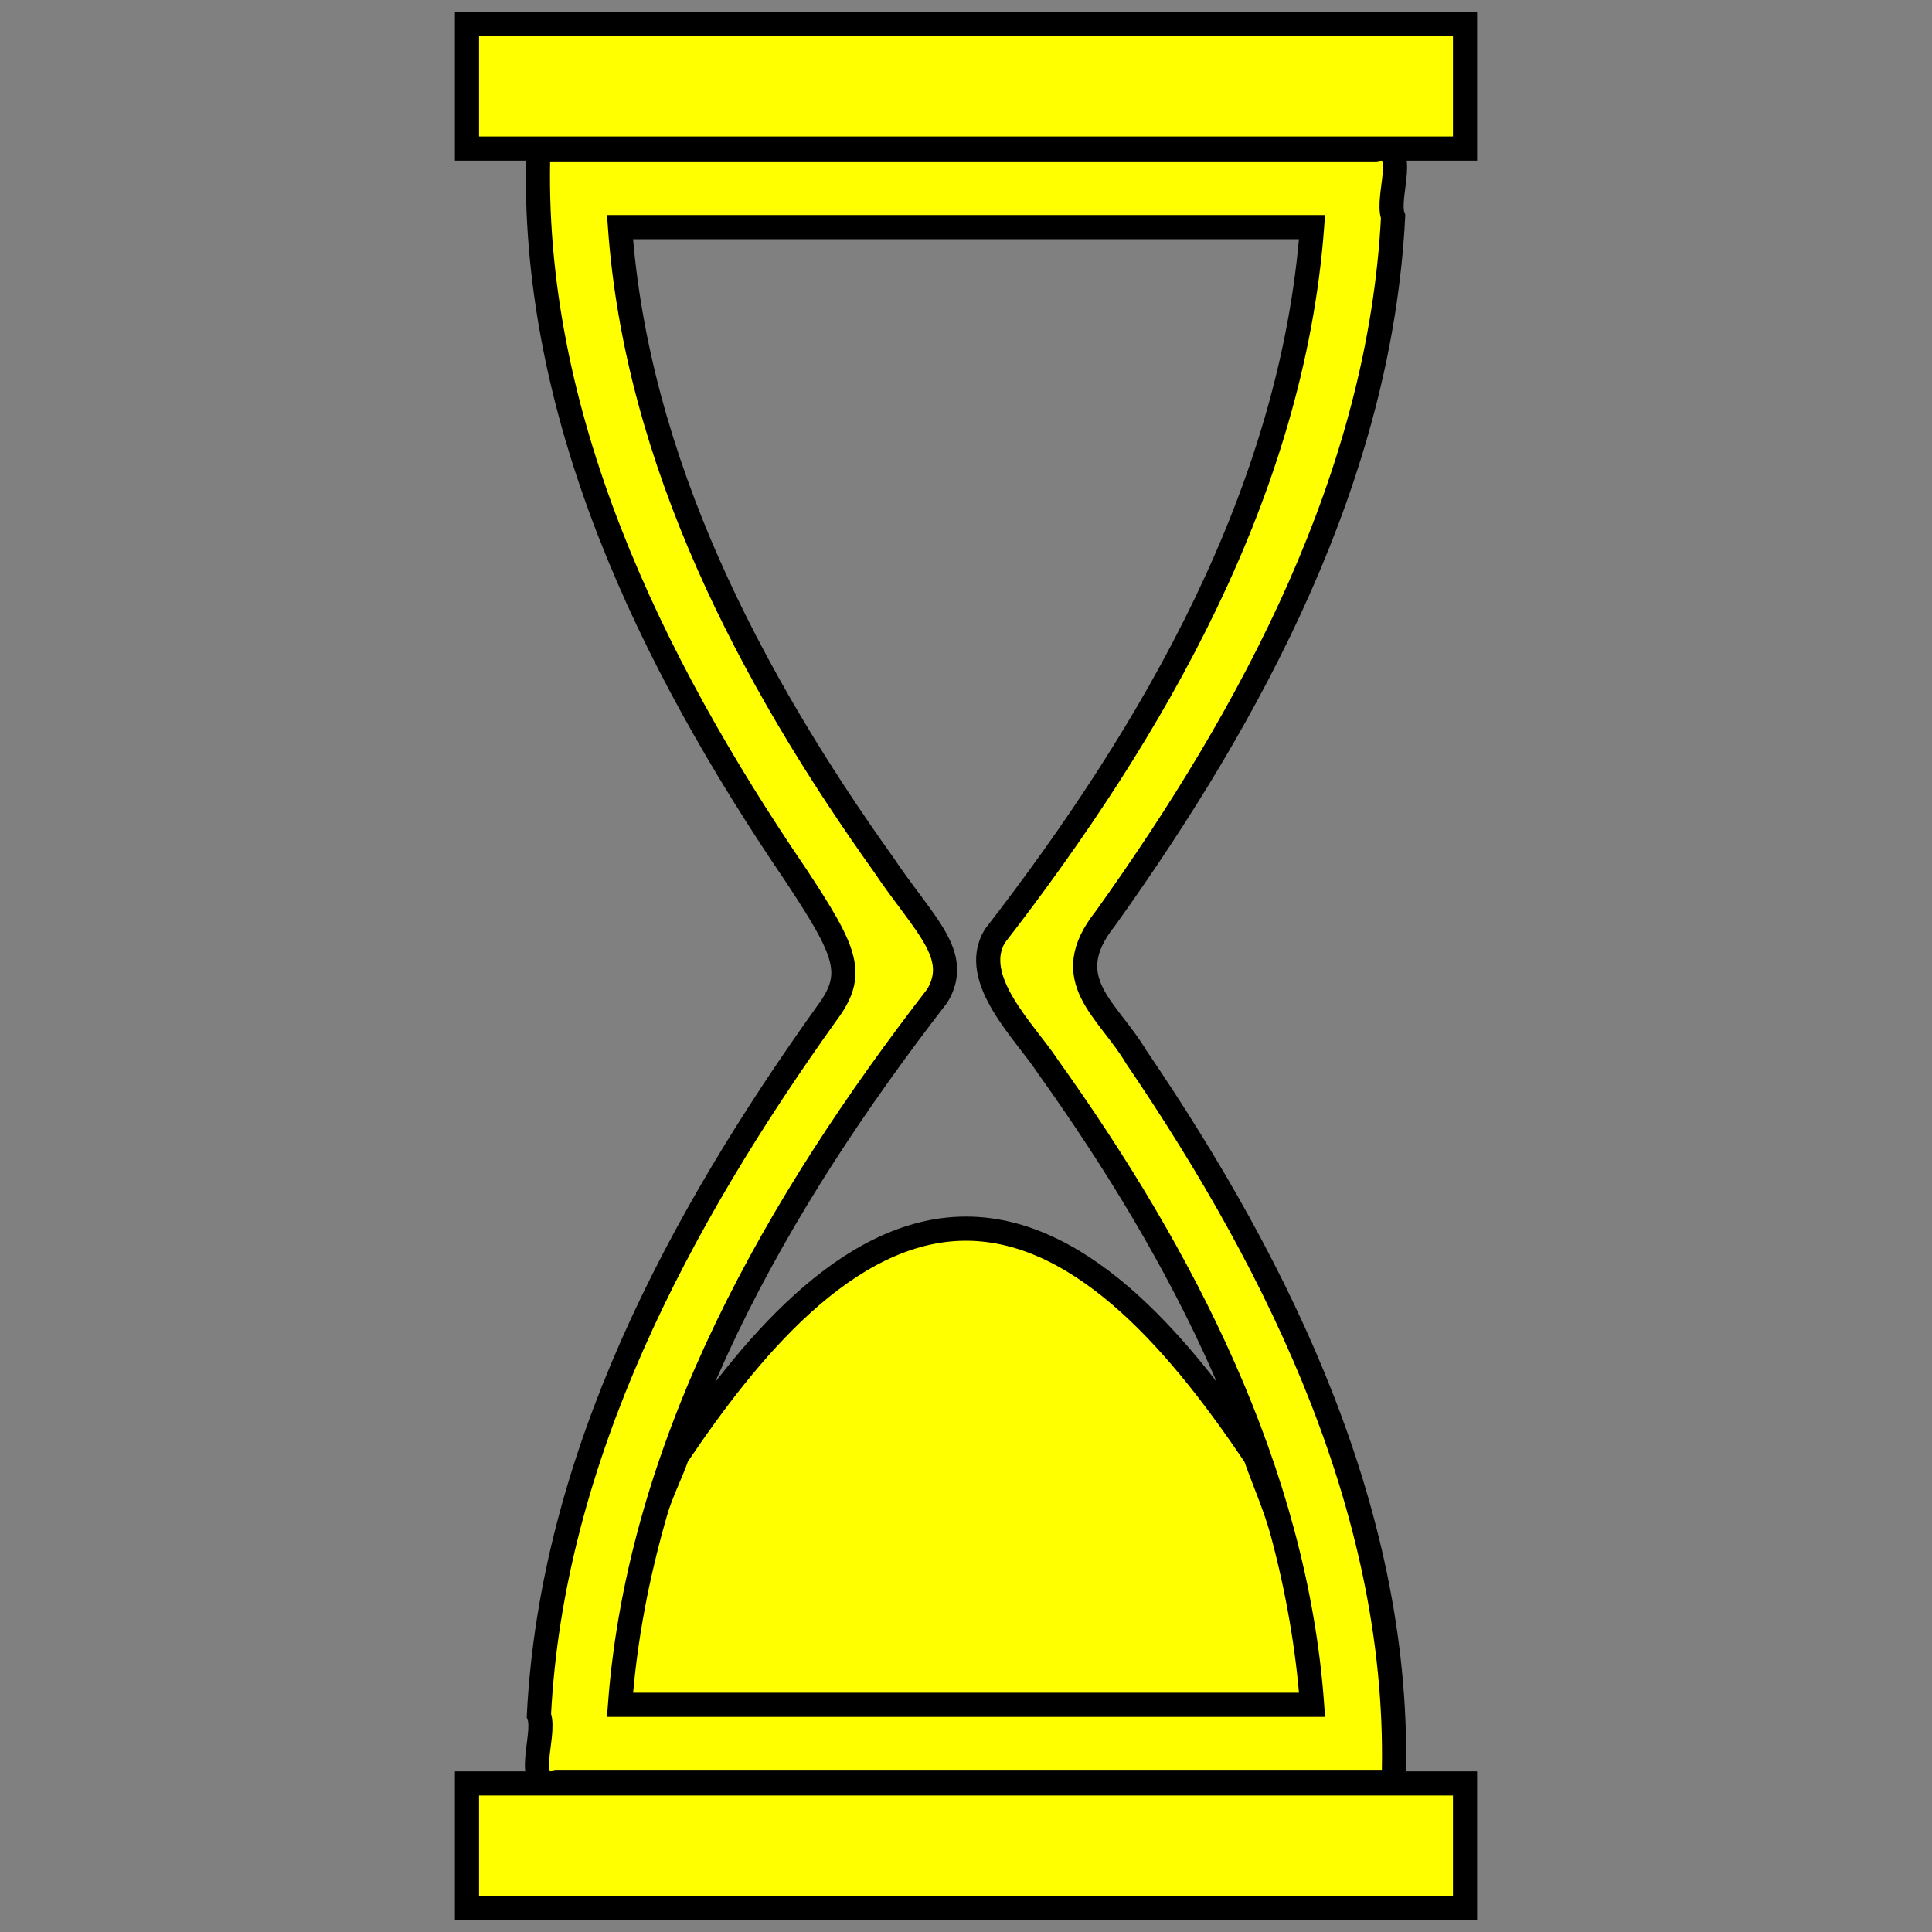 <?xml version="1.0" encoding="UTF-8" standalone="no"?>
<svg
   xmlns:dc="http://purl.org/dc/elements/1.1/"
   xmlns:cc="http://creativecommons.org/ns#"
   xmlns:rdf="http://www.w3.org/1999/02/22-rdf-syntax-ns#"
   xmlns:svg="http://www.w3.org/2000/svg"
   xmlns="http://www.w3.org/2000/svg"
   xmlns:sodipodi="http://sodipodi.sourceforge.net/DTD/sodipodi-0.dtd"
   xmlns:inkscape="http://www.inkscape.org/namespaces/inkscape"
   id="svg-0"
   width="40"
   height="40"
   version="1.1"
   viewBox="0 0 40 40"
   sodipodi:docname="presypacie-hodiny.svg"
   inkscape:version="1.0.1 (3bc2e813f5, 2020-09-07)">
  <rect x="0" y="0" width="40" height="40" fill="#808080" stroke="none"/>
  <sodipodi:namedview
     pagecolor="#ffffff"
     bordercolor="#666666"
     borderopacity="1"
     objecttolerance="10"
     gridtolerance="10"
     guidetolerance="10"
     inkscape:pageopacity="0"
     inkscape:pageshadow="2"
     inkscape:window-width="1920"
     inkscape:window-height="1001"
     id="namedview14"
     showgrid="false"
     units="px"
     inkscape:zoom="11.293352"
     inkscape:cx="35.100489"
     inkscape:cy="26.085053"
     inkscape:window-x="-9"
     inkscape:window-y="-9"
     inkscape:window-maximized="1"
     inkscape:current-layer="svg-0" />
  <defs
     id="defs-0">
    <clipPath
       id="clipPath-0">
      <path
         id="path-0"
         d="m 58.957,55 c 0,-0.252 0.014,-0.504 0.043,-0.644 0.057,-0.28 21,-24.829 21,-49.356 h -50 c 3.2e-5,24.526 20.943,49.075 21,49.356 0.029,0.14 0.043,0.392 0.043,0.644"
         fill="#00ffff" />
    </clipPath>
  </defs>
  <path
     id="path892"
     style="fill:#ffff00;stroke:#000000;stroke-width:0.5;stroke-miterlimit:4;stroke-dasharray:none"
     d="m 20,25.438 c -2.48,0 -4.543,2.57 -5.982,4.707 -0.136,0.387 -0.329,0.753 -0.443,1.146 -0.095,0.325 -0.181,0.653 -0.26,0.982 -0.079,0.33 -0.151,0.66 -0.213,0.994 -1.16e-4,6.26e-4 1.17e-4,0.001 0,0.002 -0.062,0.333 -0.116,0.668 -0.16,1.006 -0.045,0.339 -0.08,0.678 -0.105,1.021 h 14.328 c -0.044,-0.606 -0.12,-1.205 -0.223,-1.799 -0.103,-0.594 -0.233,-1.181 -0.389,-1.762 -0.145,-0.54 -0.377,-1.054 -0.562,-1.582 C 24.552,28.017 22.486,25.438 20,25.438 Z M 12.836,4.702 h 14.329 c -0.414,5.478 -3.277,10.427 -6.571,14.683 -0.528,0.894 0.637,1.984 1.107,2.705 2.78,3.891 5.112,8.359 5.465,13.207 H 12.836 C 13.25,29.82 16.114,24.872 19.407,20.615 19.913,19.765 19.124,19.14 18.3,17.91 15.524,14.021 13.186,9.549 12.836,4.702 Z M 11.146,3.092 c -0.183,5.47 2.322,10.605 5.328,15.022 1.069,1.619 1.249,2.055 0.641,2.869 -3.056,4.274 -5.686,9.181 -5.958,14.533 0.162,0.409 -0.38,1.555 0.37,1.392 H 28.854 C 29.037,31.438 26.532,26.303 23.526,21.886 22.944,20.898 21.873,20.288 22.885,19.017 25.941,14.743 28.571,9.835 28.843,4.484 28.681,4.075 29.223,2.929 28.473,3.092 Z M 9.668,0.5 V 3.076 H 30.332 V 0.5 Z m 0,36.424 v 2.576 H 30.332 v -2.576 z"
     sodipodi:nodetypes="scscscccccscscccccccccccccccccccccccccccccc" />
</svg>
